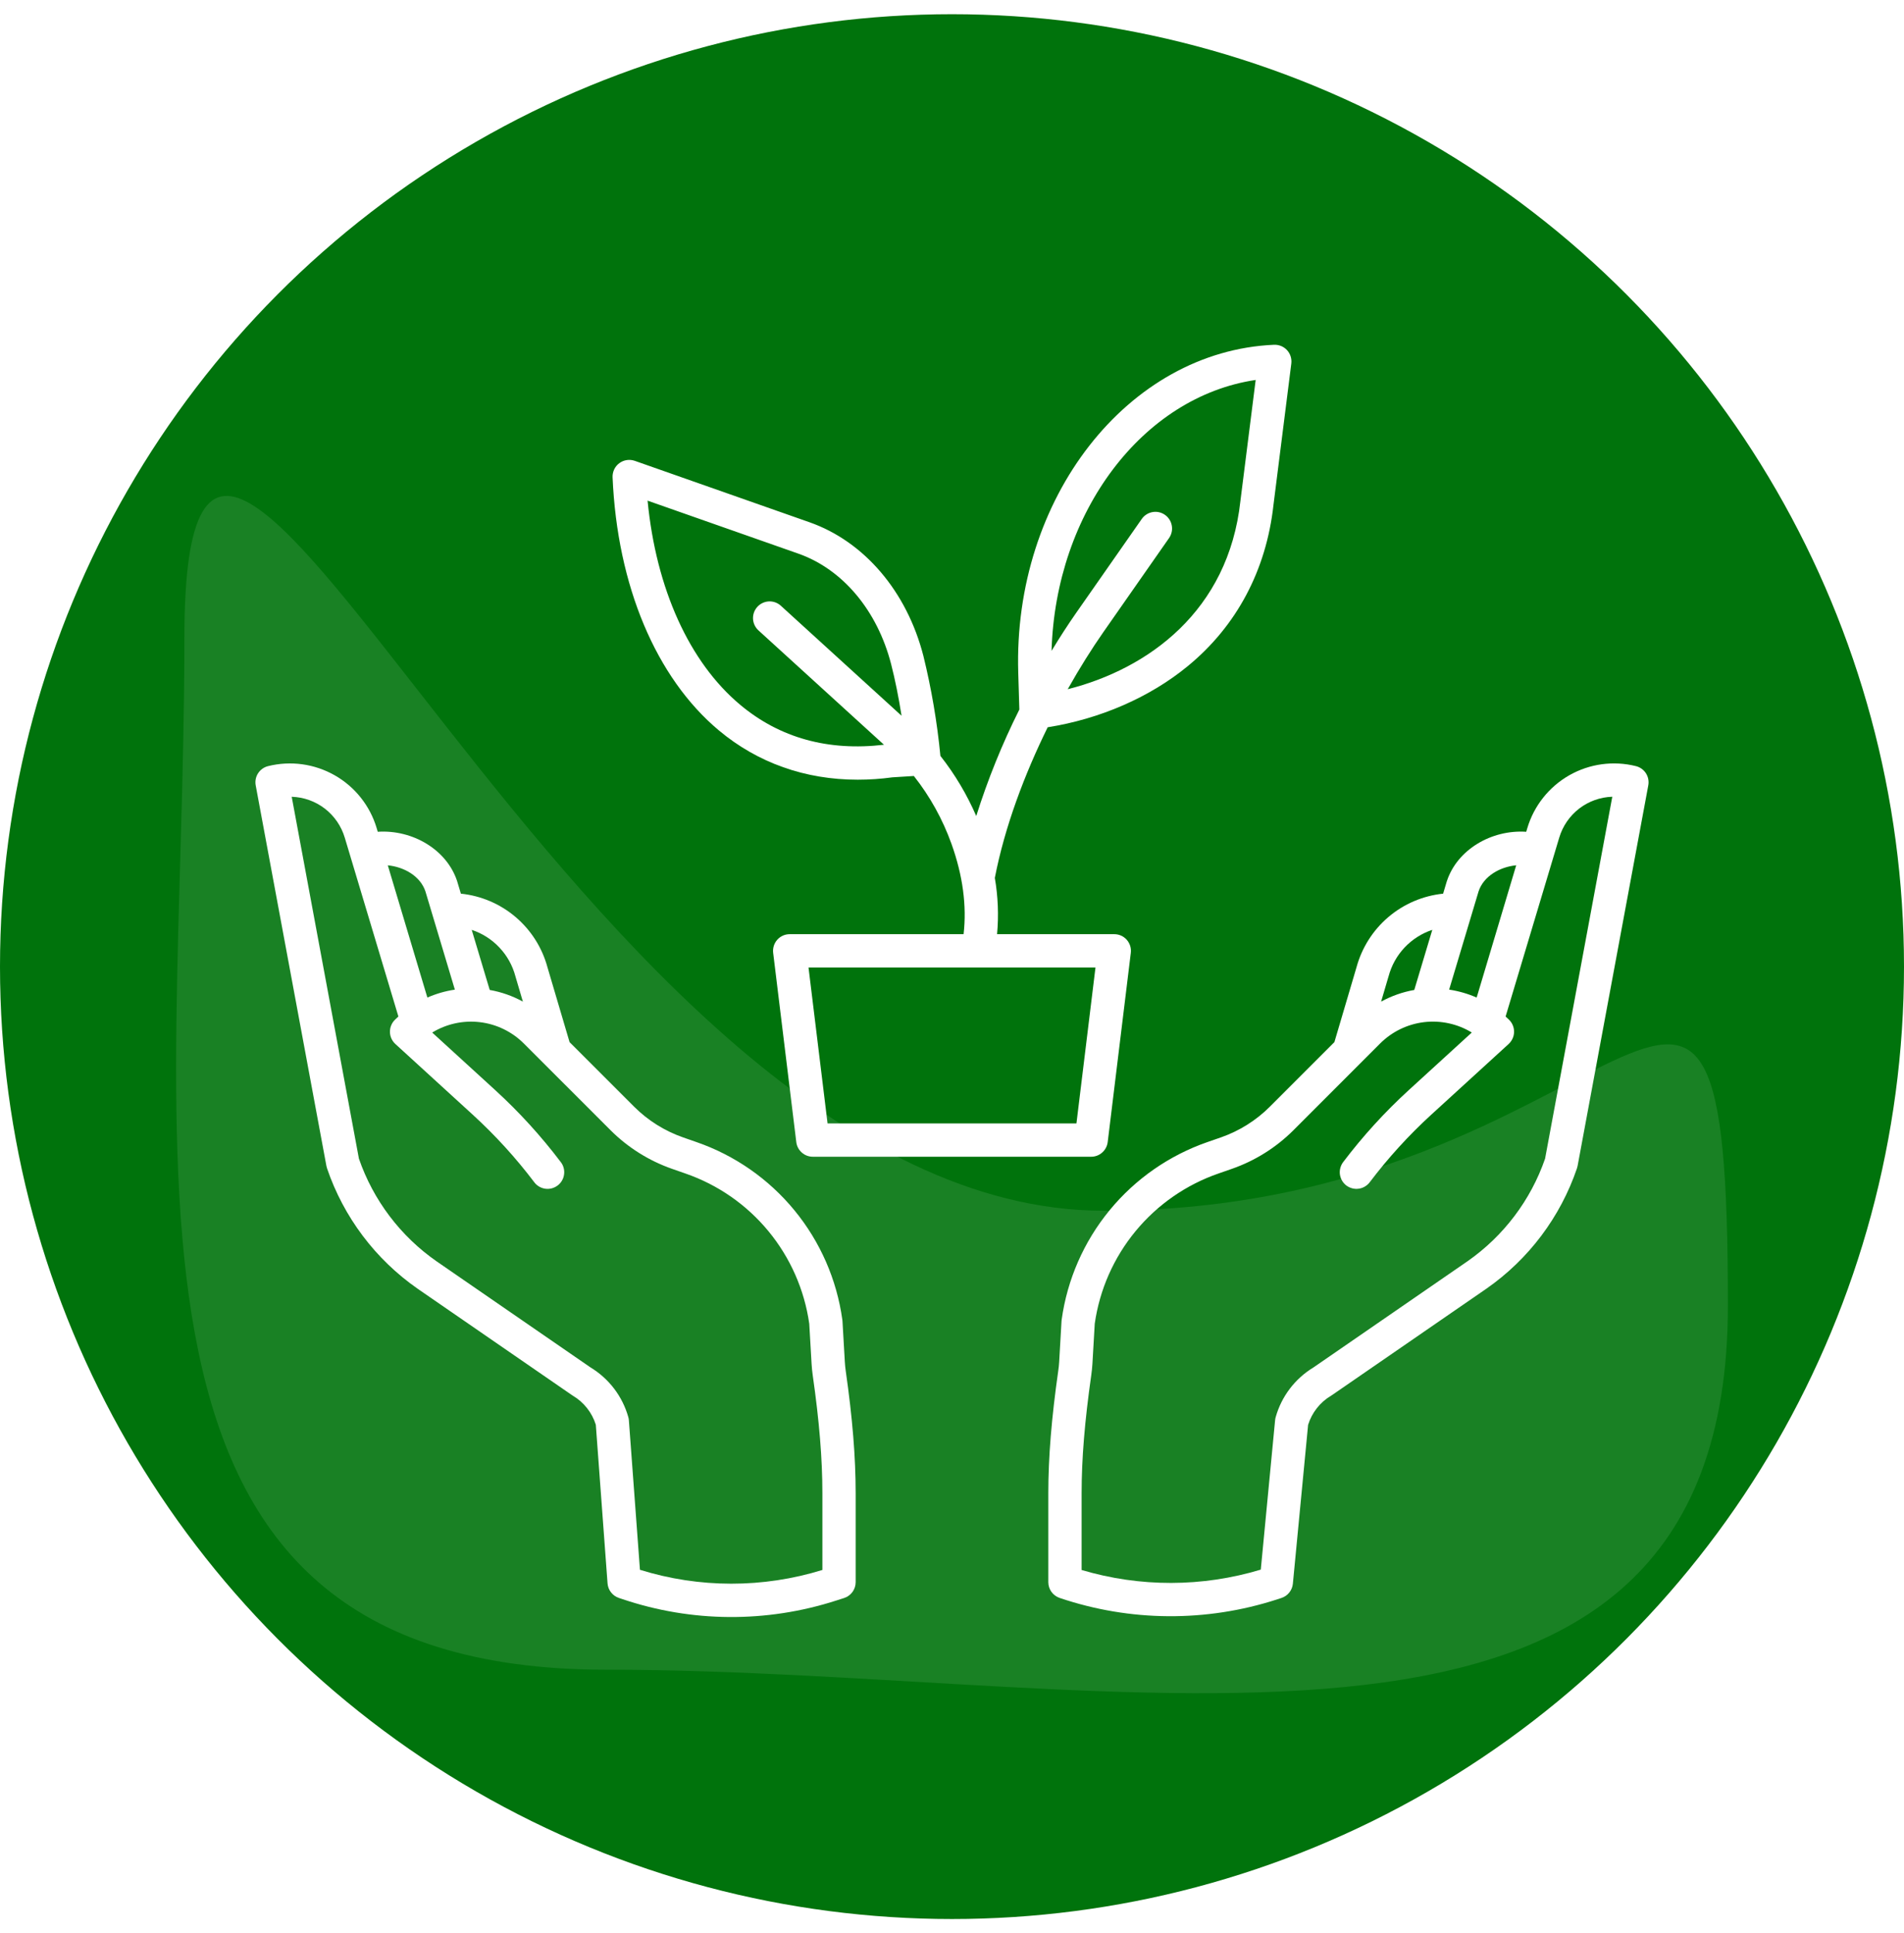<svg width="67" height="68" viewBox="0 0 67 68" fill="none" xmlns="http://www.w3.org/2000/svg">
<circle cx="33.5" cy="34" r="33.5" fill="#00730C"/>
<path opacity="0.1" d="M60.803 45.921C60.803 64.423 39.85 58.731 21.348 58.731C2.847 58.731 6.488 40.962 6.488 22.46C6.488 3.959 20.342 42.587 38.844 42.587C57.345 42.587 60.803 27.419 60.803 45.921Z" fill="white"/>
<g clip-path="url(#clip0_4877_3470)">
<g filter="url(#filter0_d_4877_3470)">
<path d="M29.729 47.905L29.646 46.469C29.645 46.453 29.643 46.437 29.641 46.421C29.445 45.006 28.861 43.673 27.953 42.569C27.046 41.466 25.852 40.635 24.501 40.169L24.034 40.006C23.387 39.78 22.799 39.411 22.314 38.927L20.043 36.657L19.266 34.028C19.08 33.337 18.689 32.72 18.145 32.257C17.601 31.794 16.929 31.507 16.218 31.434L16.09 31.008C16.089 31.003 16.087 30.998 16.086 30.994C15.724 29.888 14.52 29.176 13.293 29.257L13.255 29.129C13.021 28.343 12.493 27.678 11.781 27.272C11.069 26.866 10.228 26.75 9.433 26.948C9.288 26.984 9.162 27.074 9.081 27.2C9 27.325 8.971 27.477 8.998 27.624L11.486 41.011C11.491 41.038 11.498 41.065 11.507 41.092C12.091 42.809 13.209 44.295 14.698 45.331L20.131 49.075C20.14 49.082 20.151 49.088 20.162 49.095C20.546 49.324 20.832 49.686 20.966 50.113L21.379 55.694C21.388 55.809 21.43 55.919 21.501 56.01C21.572 56.101 21.668 56.169 21.777 56.206L21.889 56.243C24.332 57.071 26.976 57.089 29.431 56.296L29.703 56.209C29.822 56.171 29.925 56.096 29.998 55.996C30.071 55.896 30.11 55.775 30.11 55.651V52.527C30.11 51.258 29.999 49.886 29.759 48.208C29.745 48.108 29.735 48.006 29.729 47.905ZM18.136 34.337C18.137 34.342 18.139 34.347 18.14 34.352L18.4 35.231C18.036 35.031 17.642 34.893 17.233 34.821L16.599 32.707C16.971 32.83 17.305 33.043 17.573 33.328C17.842 33.612 18.035 33.959 18.136 34.337ZM14.97 31.353L16.006 34.81C15.673 34.859 15.348 34.953 15.039 35.088L13.646 30.437C14.218 30.493 14.79 30.814 14.97 31.353ZM28.939 55.222C26.847 55.868 24.609 55.866 22.519 55.216L22.13 49.963C22.128 49.924 22.121 49.885 22.11 49.847C21.905 49.117 21.43 48.492 20.781 48.099L15.364 44.367C14.094 43.483 13.136 42.218 12.63 40.755L10.265 28.026C10.688 28.039 11.096 28.185 11.431 28.443C11.766 28.701 12.011 29.059 12.132 29.464L14.019 35.754C13.976 35.793 13.934 35.833 13.893 35.874C13.837 35.93 13.793 35.997 13.764 36.071C13.734 36.144 13.72 36.223 13.722 36.302C13.723 36.381 13.741 36.459 13.774 36.531C13.807 36.603 13.854 36.668 13.912 36.721L16.634 39.207C17.426 39.931 18.151 40.726 18.799 41.582C18.845 41.644 18.903 41.696 18.97 41.736C19.036 41.775 19.11 41.801 19.186 41.812C19.263 41.823 19.341 41.818 19.416 41.799C19.491 41.779 19.561 41.745 19.622 41.699C19.684 41.652 19.736 41.594 19.775 41.527C19.814 41.46 19.839 41.387 19.849 41.31C19.86 41.233 19.855 41.156 19.835 41.081C19.815 41.006 19.781 40.936 19.733 40.875C19.042 39.962 18.269 39.114 17.424 38.342L15.209 36.319C15.712 36.013 16.302 35.884 16.887 35.954C17.471 36.023 18.015 36.287 18.432 36.703L21.485 39.755C22.096 40.364 22.835 40.828 23.649 41.113L24.116 41.276C25.259 41.67 26.27 42.372 27.04 43.305C27.809 44.237 28.307 45.364 28.477 46.561L28.559 47.973C28.567 48.106 28.58 48.241 28.599 48.373C28.831 49.995 28.939 51.315 28.939 52.528L28.939 55.222Z" fill="white"/>
</g>
<g filter="url(#filter1_d_4877_3470)">
<path d="M57.567 26.948C56.772 26.749 55.931 26.865 55.219 27.271C54.507 27.678 53.979 28.343 53.745 29.128L53.706 29.257C52.48 29.176 51.276 29.888 50.914 30.994C50.912 30.999 50.911 31.004 50.909 31.008L50.782 31.434C50.071 31.507 49.399 31.794 48.855 32.257C48.311 32.72 47.92 33.337 47.733 34.027L46.956 36.656L44.686 38.926C44.201 39.411 43.613 39.779 42.966 40.006L42.498 40.168C41.148 40.635 39.953 41.465 39.046 42.569C38.139 43.672 37.555 45.005 37.359 46.42C37.357 46.436 37.355 46.452 37.354 46.468L37.271 47.905C37.265 48.005 37.255 48.107 37.24 48.208C37.001 49.886 36.889 51.258 36.889 52.527V55.65C36.889 55.772 36.927 55.892 36.998 55.991C37.069 56.09 37.17 56.165 37.286 56.205C39.765 57.045 42.45 57.064 44.941 56.257L45.093 56.207C45.202 56.172 45.298 56.105 45.369 56.016C45.44 55.927 45.484 55.82 45.495 55.706L46.031 50.118C46.164 49.689 46.451 49.324 46.837 49.094C46.848 49.088 46.858 49.081 46.869 49.074L52.303 45.33C53.792 44.294 54.909 42.809 55.493 41.092C55.502 41.066 55.509 41.039 55.514 41.011L58.002 27.623C58.029 27.477 57.999 27.325 57.919 27.199C57.838 27.074 57.712 26.984 57.567 26.948ZM52.03 31.352C52.21 30.813 52.782 30.492 53.354 30.436L52.01 34.93L51.961 35.088C51.653 34.953 51.327 34.859 50.994 34.809L52.03 31.352ZM48.859 34.352C48.861 34.347 48.862 34.343 48.864 34.337C48.965 33.959 49.158 33.612 49.426 33.328C49.695 33.044 50.029 32.83 50.401 32.707L49.767 34.821C49.358 34.893 48.964 35.032 48.6 35.231L48.859 34.352ZM54.37 40.755C53.864 42.217 52.907 43.481 51.637 44.366L46.219 48.099C45.57 48.492 45.095 49.117 44.89 49.847C44.88 49.88 44.874 49.915 44.87 49.95L44.366 55.21C42.31 55.83 40.119 55.834 38.061 55.223V52.527C38.061 51.315 38.169 49.995 38.4 48.373C38.419 48.24 38.433 48.105 38.441 47.973L38.523 46.56C38.693 45.364 39.19 44.237 39.96 43.304C40.729 42.372 41.741 41.669 42.883 41.275L43.351 41.112C44.165 40.828 44.904 40.364 45.515 39.755L48.567 36.702C48.984 36.287 49.528 36.023 50.113 35.953C50.697 35.884 51.288 36.012 51.791 36.318L49.575 38.342C48.73 39.114 47.957 39.962 47.266 40.874C47.219 40.936 47.185 41.006 47.165 41.081C47.145 41.155 47.14 41.233 47.15 41.31C47.161 41.386 47.186 41.46 47.225 41.527C47.264 41.593 47.316 41.652 47.377 41.699C47.439 41.745 47.509 41.779 47.584 41.798C47.659 41.818 47.737 41.822 47.813 41.811C47.89 41.801 47.964 41.775 48.03 41.735C48.096 41.696 48.154 41.644 48.201 41.582C48.849 40.726 49.574 39.931 50.366 39.207L53.088 36.721C53.146 36.667 53.193 36.602 53.226 36.53C53.259 36.458 53.277 36.38 53.278 36.301C53.28 36.222 53.266 36.143 53.236 36.07C53.207 35.996 53.163 35.93 53.107 35.874C53.066 35.833 53.024 35.792 52.981 35.754L54.868 29.463C54.989 29.058 55.234 28.701 55.569 28.442C55.904 28.184 56.312 28.038 56.735 28.025L54.37 40.755Z" fill="white"/>
</g>
<g filter="url(#filter2_d_4877_3470)">
<path d="M41.793 23.433C43.516 22.021 44.56 20.057 44.813 17.754L45.44 12.786C45.45 12.701 45.442 12.616 45.416 12.534C45.39 12.453 45.347 12.379 45.289 12.316C45.231 12.253 45.16 12.204 45.082 12.171C45.003 12.139 44.918 12.124 44.833 12.127C39.684 12.352 35.647 17.526 35.831 23.661L35.87 24.957C35.266 26.163 34.759 27.416 34.353 28.703C34.025 27.946 33.602 27.235 33.092 26.588C32.977 25.403 32.777 24.227 32.493 23.071C31.911 20.804 30.412 19.046 28.483 18.369L22.336 16.209C22.245 16.178 22.149 16.169 22.054 16.183C21.959 16.197 21.87 16.235 21.793 16.292C21.716 16.349 21.654 16.424 21.613 16.51C21.572 16.597 21.552 16.692 21.556 16.787C21.719 20.595 23.083 23.84 25.296 25.691C26.666 26.836 28.337 27.425 30.182 27.425C30.591 27.425 30.999 27.397 31.404 27.342L32.158 27.295C32.726 28.014 33.173 28.82 33.482 29.683C33.88 30.792 34.023 31.858 33.908 32.859H27.789C27.706 32.859 27.624 32.876 27.548 32.91C27.473 32.944 27.405 32.994 27.35 33.056C27.295 33.118 27.254 33.191 27.229 33.271C27.205 33.35 27.197 33.433 27.207 33.516L28.021 40.173C28.038 40.315 28.107 40.445 28.214 40.54C28.321 40.635 28.459 40.688 28.602 40.687H38.397C38.54 40.688 38.678 40.635 38.785 40.54C38.893 40.445 38.961 40.315 38.979 40.173L39.792 33.516C39.802 33.433 39.795 33.35 39.77 33.271C39.745 33.191 39.704 33.118 39.649 33.056C39.594 32.994 39.527 32.944 39.451 32.91C39.375 32.876 39.293 32.859 39.21 32.859H35.086C35.147 32.199 35.12 31.534 35.007 30.88C35.358 29.066 36.062 27.218 36.867 25.581C38.712 25.288 40.455 24.531 41.793 23.433ZM44.186 13.365L43.65 17.612L43.649 17.622C43.225 21.499 40.398 23.529 37.572 24.243C37.992 23.495 38.42 22.817 38.823 22.239L41.14 18.923C41.228 18.795 41.262 18.638 41.234 18.486C41.207 18.333 41.12 18.198 40.993 18.109C40.866 18.02 40.709 17.985 40.557 18.012C40.404 18.039 40.268 18.125 40.179 18.252L37.862 21.568C37.584 21.967 37.294 22.412 37.003 22.894C37.147 18.006 40.21 13.953 44.185 13.365L44.186 13.365ZM27.478 21.307C27.363 21.202 27.212 21.147 27.056 21.154C26.901 21.162 26.755 21.23 26.651 21.345C26.546 21.46 26.491 21.612 26.498 21.767C26.506 21.922 26.574 22.068 26.689 22.173L31.106 26.196C29.143 26.427 27.441 25.957 26.048 24.792C24.253 23.291 23.087 20.705 22.788 17.61L28.094 19.474C29.653 20.022 30.873 21.475 31.358 23.362C31.498 23.906 31.62 24.513 31.725 25.176L27.478 21.307ZM38.549 34.031L37.879 39.516H29.121L28.451 34.031H38.549Z" fill="white"/>
</g>
</g>
<defs>
<filter id="filter0_d_4877_3470" x="-1.012" y="16.853" width="41.122" height="50.024" filterUnits="userSpaceOnUse" color-interpolation-filters="sRGB">
<feFlood flood-opacity="0" result="BackgroundImageFix"/>
<feColorMatrix in="SourceAlpha" type="matrix" values="0 0 0 0 0 0 0 0 0 0 0 0 0 0 0 0 0 0 127 0" result="hardAlpha"/>
<feOffset/>
<feGaussianBlur stdDeviation="5"/>
<feComposite in2="hardAlpha" operator="out"/>
<feColorMatrix type="matrix" values="0 0 0 0 0 0 0 0 0 0 0 0 0 0 0 0 0 0 0.25 0"/>
<feBlend mode="normal" in2="BackgroundImageFix" result="effect1_dropShadow_4877_3470"/>
<feBlend mode="normal" in="SourceGraphic" in2="effect1_dropShadow_4877_3470" result="shape"/>
</filter>
<filter id="filter1_d_4877_3470" x="26.889" y="16.853" width="41.123" height="49.996" filterUnits="userSpaceOnUse" color-interpolation-filters="sRGB">
<feFlood flood-opacity="0" result="BackgroundImageFix"/>
<feColorMatrix in="SourceAlpha" type="matrix" values="0 0 0 0 0 0 0 0 0 0 0 0 0 0 0 0 0 0 127 0" result="hardAlpha"/>
<feOffset/>
<feGaussianBlur stdDeviation="5"/>
<feComposite in2="hardAlpha" operator="out"/>
<feColorMatrix type="matrix" values="0 0 0 0 0 0 0 0 0 0 0 0 0 0 0 0 0 0 0.25 0"/>
<feBlend mode="normal" in2="BackgroundImageFix" result="effect1_dropShadow_4877_3470"/>
<feBlend mode="normal" in="SourceGraphic" in2="effect1_dropShadow_4877_3470" result="shape"/>
</filter>
<filter id="filter2_d_4877_3470" x="11.556" y="2.127" width="43.888" height="48.561" filterUnits="userSpaceOnUse" color-interpolation-filters="sRGB">
<feFlood flood-opacity="0" result="BackgroundImageFix"/>
<feColorMatrix in="SourceAlpha" type="matrix" values="0 0 0 0 0 0 0 0 0 0 0 0 0 0 0 0 0 0 127 0" result="hardAlpha"/>
<feOffset/>
<feGaussianBlur stdDeviation="5"/>
<feComposite in2="hardAlpha" operator="out"/>
<feColorMatrix type="matrix" values="0 0 0 0 0 0 0 0 0 0 0 0 0 0 0 0 0 0 0.25 0"/>
<feBlend mode="normal" in2="BackgroundImageFix" result="effect1_dropShadow_4877_3470"/>
<feBlend mode="normal" in="SourceGraphic" in2="effect1_dropShadow_4877_3470" result="shape"/>
</filter>
<clipPath id="clip0_4877_3470">
<rect width="50" height="50" fill="white" transform="translate(8.5 9.5)"/>
</clipPath>
</defs>
</svg>
